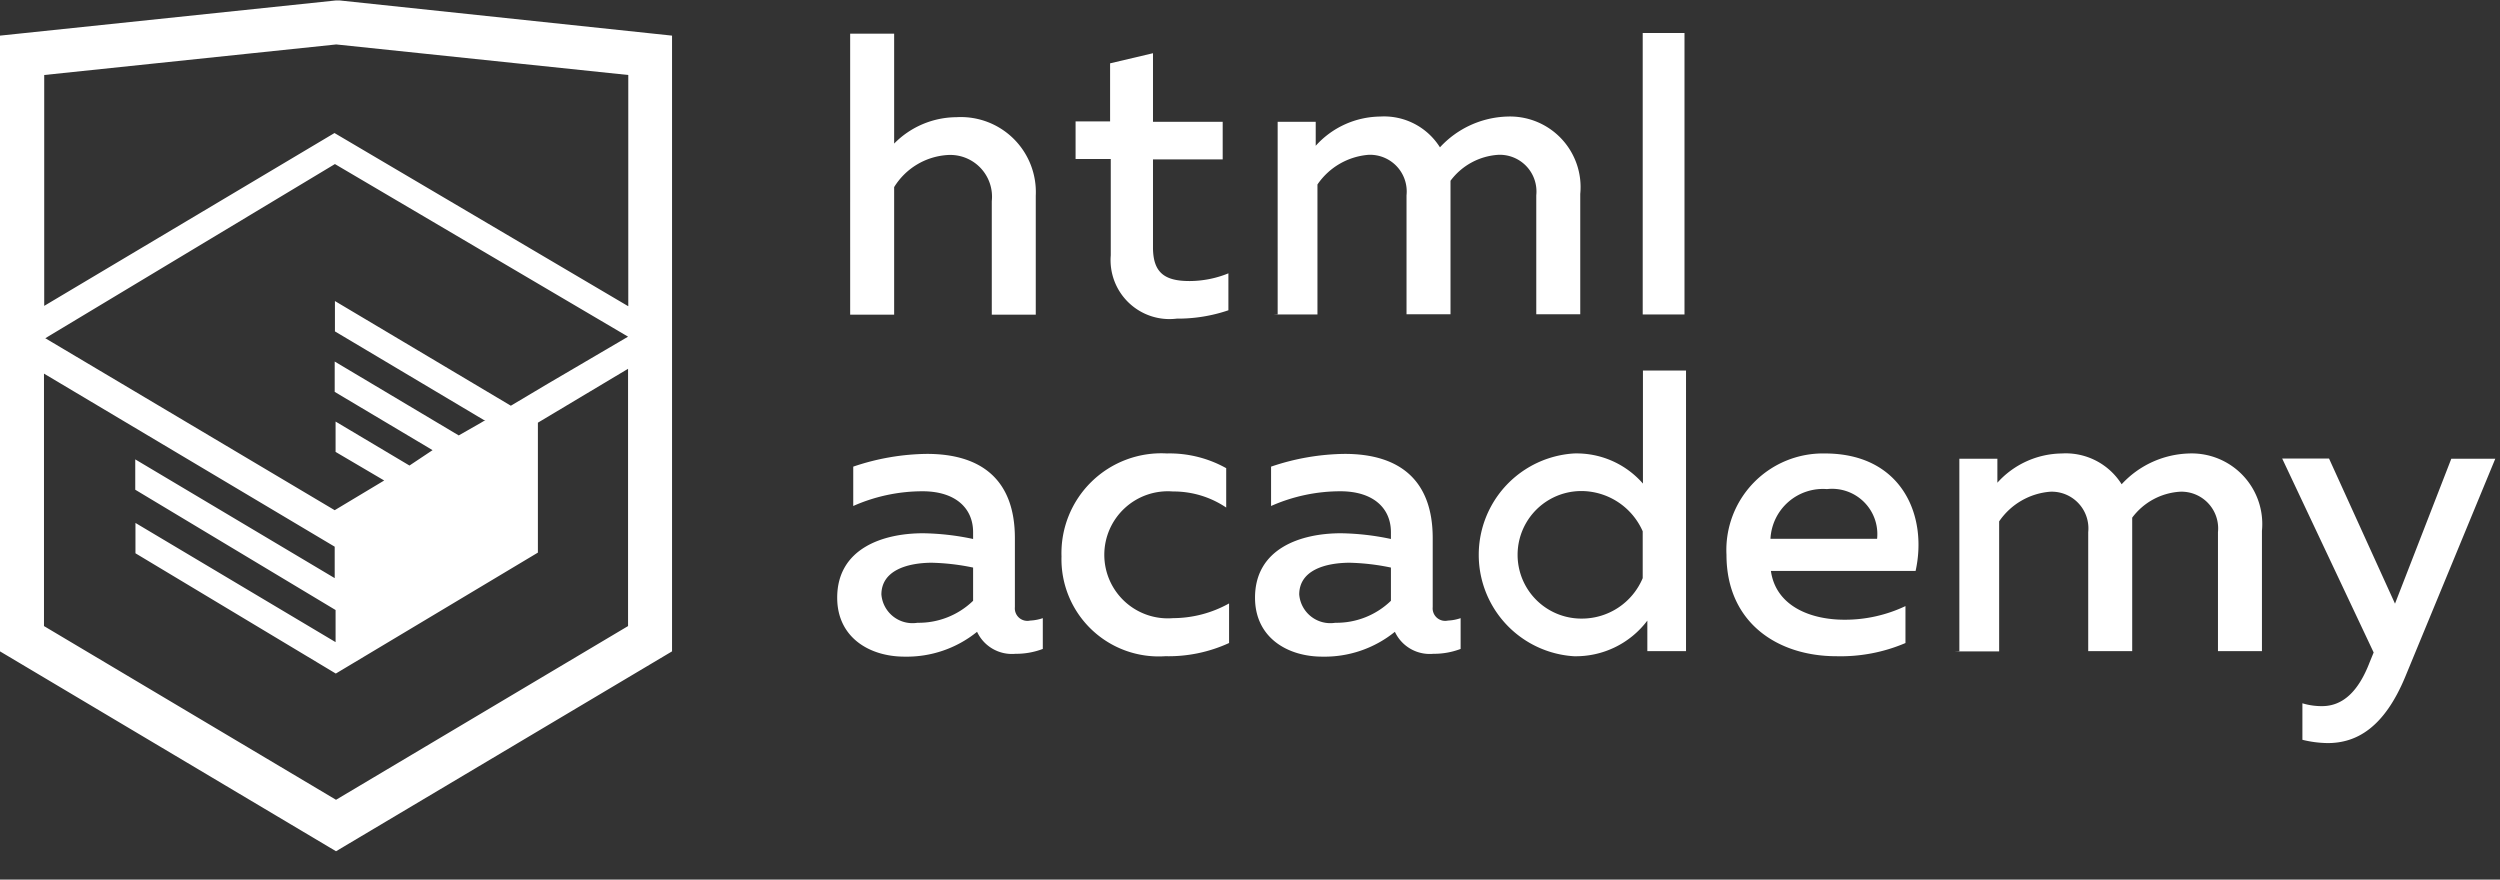 <svg xmlns="http://www.w3.org/2000/svg" width="108" height="38" viewBox="0 0 108 38"><rect x="0" y="0" width="108" height="38" fill="#333333" stroke="none"/><path d="M44.498 26.809a1.966 1.966 0 0 0 .551-.105v1.33a3.24 3.24 0 0 1-1.178.21 1.662 1.662 0 0 1-1.662-.95 4.826 4.826 0 0 1-3.135 1.073c-1.511 0-2.907-.827-2.907-2.546 0-2.128 1.976-2.784 3.705-2.784a11.049 11.049 0 0 1 2.166.247v-.294c0-1.036-.76-1.767-2.185-1.767a7.4 7.4 0 0 0-2.993.636v-1.7a10.184 10.184 0 0 1 3.183-.551c2.356 0 3.8 1.121 3.8 3.639v2.983a.541.541 0 0 0 .655.579zm-6.422-1.13a1.349 1.349 0 0 0 1.558 1.225 3.382 3.382 0 0 0 2.404-.95v-1.435a9.7 9.7 0 0 0-1.805-.209c-1.045.01-2.157.333-2.157 1.378zm12.331-6.09a5.026 5.026 0 0 1 2.565.636v1.701a4.066 4.066 0 0 0-2.299-.694 2.745 2.745 0 1 0 0 5.472 4.997 4.997 0 0 0 2.423-.636v1.71a6.251 6.251 0 0 1-2.755.57 4.199 4.199 0 0 1-4.484-4.313 4.313 4.313 0 0 1 4.55-4.446zm12.141 7.22a1.966 1.966 0 0 0 .551-.105v1.33a3.24 3.24 0 0 1-1.178.21 1.662 1.662 0 0 1-1.662-.95 4.826 4.826 0 0 1-3.135 1.073c-1.511 0-2.907-.827-2.907-2.546 0-2.128 1.976-2.784 3.705-2.784a11.049 11.049 0 0 1 2.166.247v-.294c0-1.036-.76-1.767-2.185-1.767a7.4 7.4 0 0 0-2.993.636v-1.7a10.184 10.184 0 0 1 3.183-.551c2.355 0 3.8 1.121 3.8 3.638v2.983a.541.541 0 0 0 .655.58zm-6.422-1.13a1.349 1.349 0 0 0 1.558 1.225 3.382 3.382 0 0 0 2.404-.95v-1.435a9.7 9.7 0 0 0-1.805-.209c-1.055.01-2.157.333-2.157 1.378zm16.71-9.672V28.13h-1.671v-1.32a3.867 3.867 0 0 1-3.183 1.539 4.389 4.389 0 0 1 0-8.759 3.8 3.8 0 0 1 2.993 1.301v-4.883h1.9zm-4.521 5.206a2.755 2.755 0 0 0 0 5.51 2.85 2.85 0 0 0 2.65-1.748v-2.023a2.907 2.907 0 0 0-2.65-1.739zM78.84 19.59c3.306 0 4.446 2.67 3.914 5.073h-6.251c.208 1.491 1.662 2.109 3.182 2.109a6.09 6.09 0 0 0 2.631-.589v1.596a7.125 7.125 0 0 1-2.982.57c-2.546 0-4.75-1.454-4.75-4.38a4.17 4.17 0 0 1 4.256-4.379zm.085 1.539a2.27 2.27 0 0 0-2.441 2.147h4.607a1.957 1.957 0 0 0-2.166-2.147zm5.719 7.001v-8.312h1.643v1.035a3.8 3.8 0 0 1 2.775-1.263 2.85 2.85 0 0 1 2.593 1.33 4.114 4.114 0 0 1 2.907-1.33 3.05 3.05 0 0 1 3.154 3.344v5.196h-1.9v-5.14a1.586 1.586 0 0 0-1.643-1.748 2.793 2.793 0 0 0-2.062 1.121v5.766h-1.9V22.99a1.586 1.586 0 0 0-1.644-1.748 2.954 2.954 0 0 0-2.204 1.282v5.615h-1.9zm21.252-8.312h1.9l-3.895 9.433c-.903 2.166-2.081 2.85-3.344 2.85a4.75 4.75 0 0 1-1.093-.142v-1.577a2.85 2.85 0 0 0 .846.123c.902 0 1.577-.636 2.061-1.9l.171-.418-3.952-8.379h2.024l2.85 6.27zM38.627 1.453v4.75a3.8 3.8 0 0 1 2.689-1.14 3.24 3.24 0 0 1 3.429 3.392v5.14h-1.9V8.691a1.805 1.805 0 0 0-1.9-1.995 2.926 2.926 0 0 0-2.318 1.387v5.51h-1.9V1.454h1.9zm11.182.846v2.964h3.011v1.624h-3.011v3.8c0 1.093.503 1.454 1.577 1.454a4.474 4.474 0 0 0 1.681-.333v1.596a6.783 6.783 0 0 1-2.232.361 2.546 2.546 0 0 1-2.85-2.736V6.87h-1.52V5.243h1.491V2.736zm5.386 11.276V5.263h1.644v1.035a3.8 3.8 0 0 1 2.774-1.263 2.85 2.85 0 0 1 2.593 1.33 4.114 4.114 0 0 1 2.907-1.33 3.05 3.05 0 0 1 3.154 3.344v5.196h-1.9V8.436a1.586 1.586 0 0 0-1.643-1.748 2.793 2.793 0 0 0-2.062 1.121v5.766h-1.9V8.436a1.586 1.586 0 0 0-1.643-1.748 2.954 2.954 0 0 0-2.205 1.282v5.615h-1.9zm15.77-12.15h1.805v12.16h-1.805zM14.668.019h-.152L0 1.539v26.6l14.516 8.635 14.516-8.635v-26.6zm12.464 27.027l-12.616 7.505L1.9 27.046V16.14l12.559 7.477v1.358l-8.616-5.13v1.311l8.654 5.197v1.387l-8.645-5.149v1.311l8.655 5.196 8.73-5.225V18.26l3.895-2.328v11.087zm0-12.502l-3.467 2.033-1.596.95-7.6-4.522v1.311l6.498 3.867h-.057l-.143.085-.95.542-5.358-3.192v1.311l4.228 2.517-.998.665-3.192-1.9v1.311l2.1 1.235-2.138 1.283-12.502-7.429 12.512-7.524zm0-1.32L14.45 5.747 1.91 13.214V3.24l12.616-1.32 12.616 1.32v9.985z" fill="#fff"/></svg>